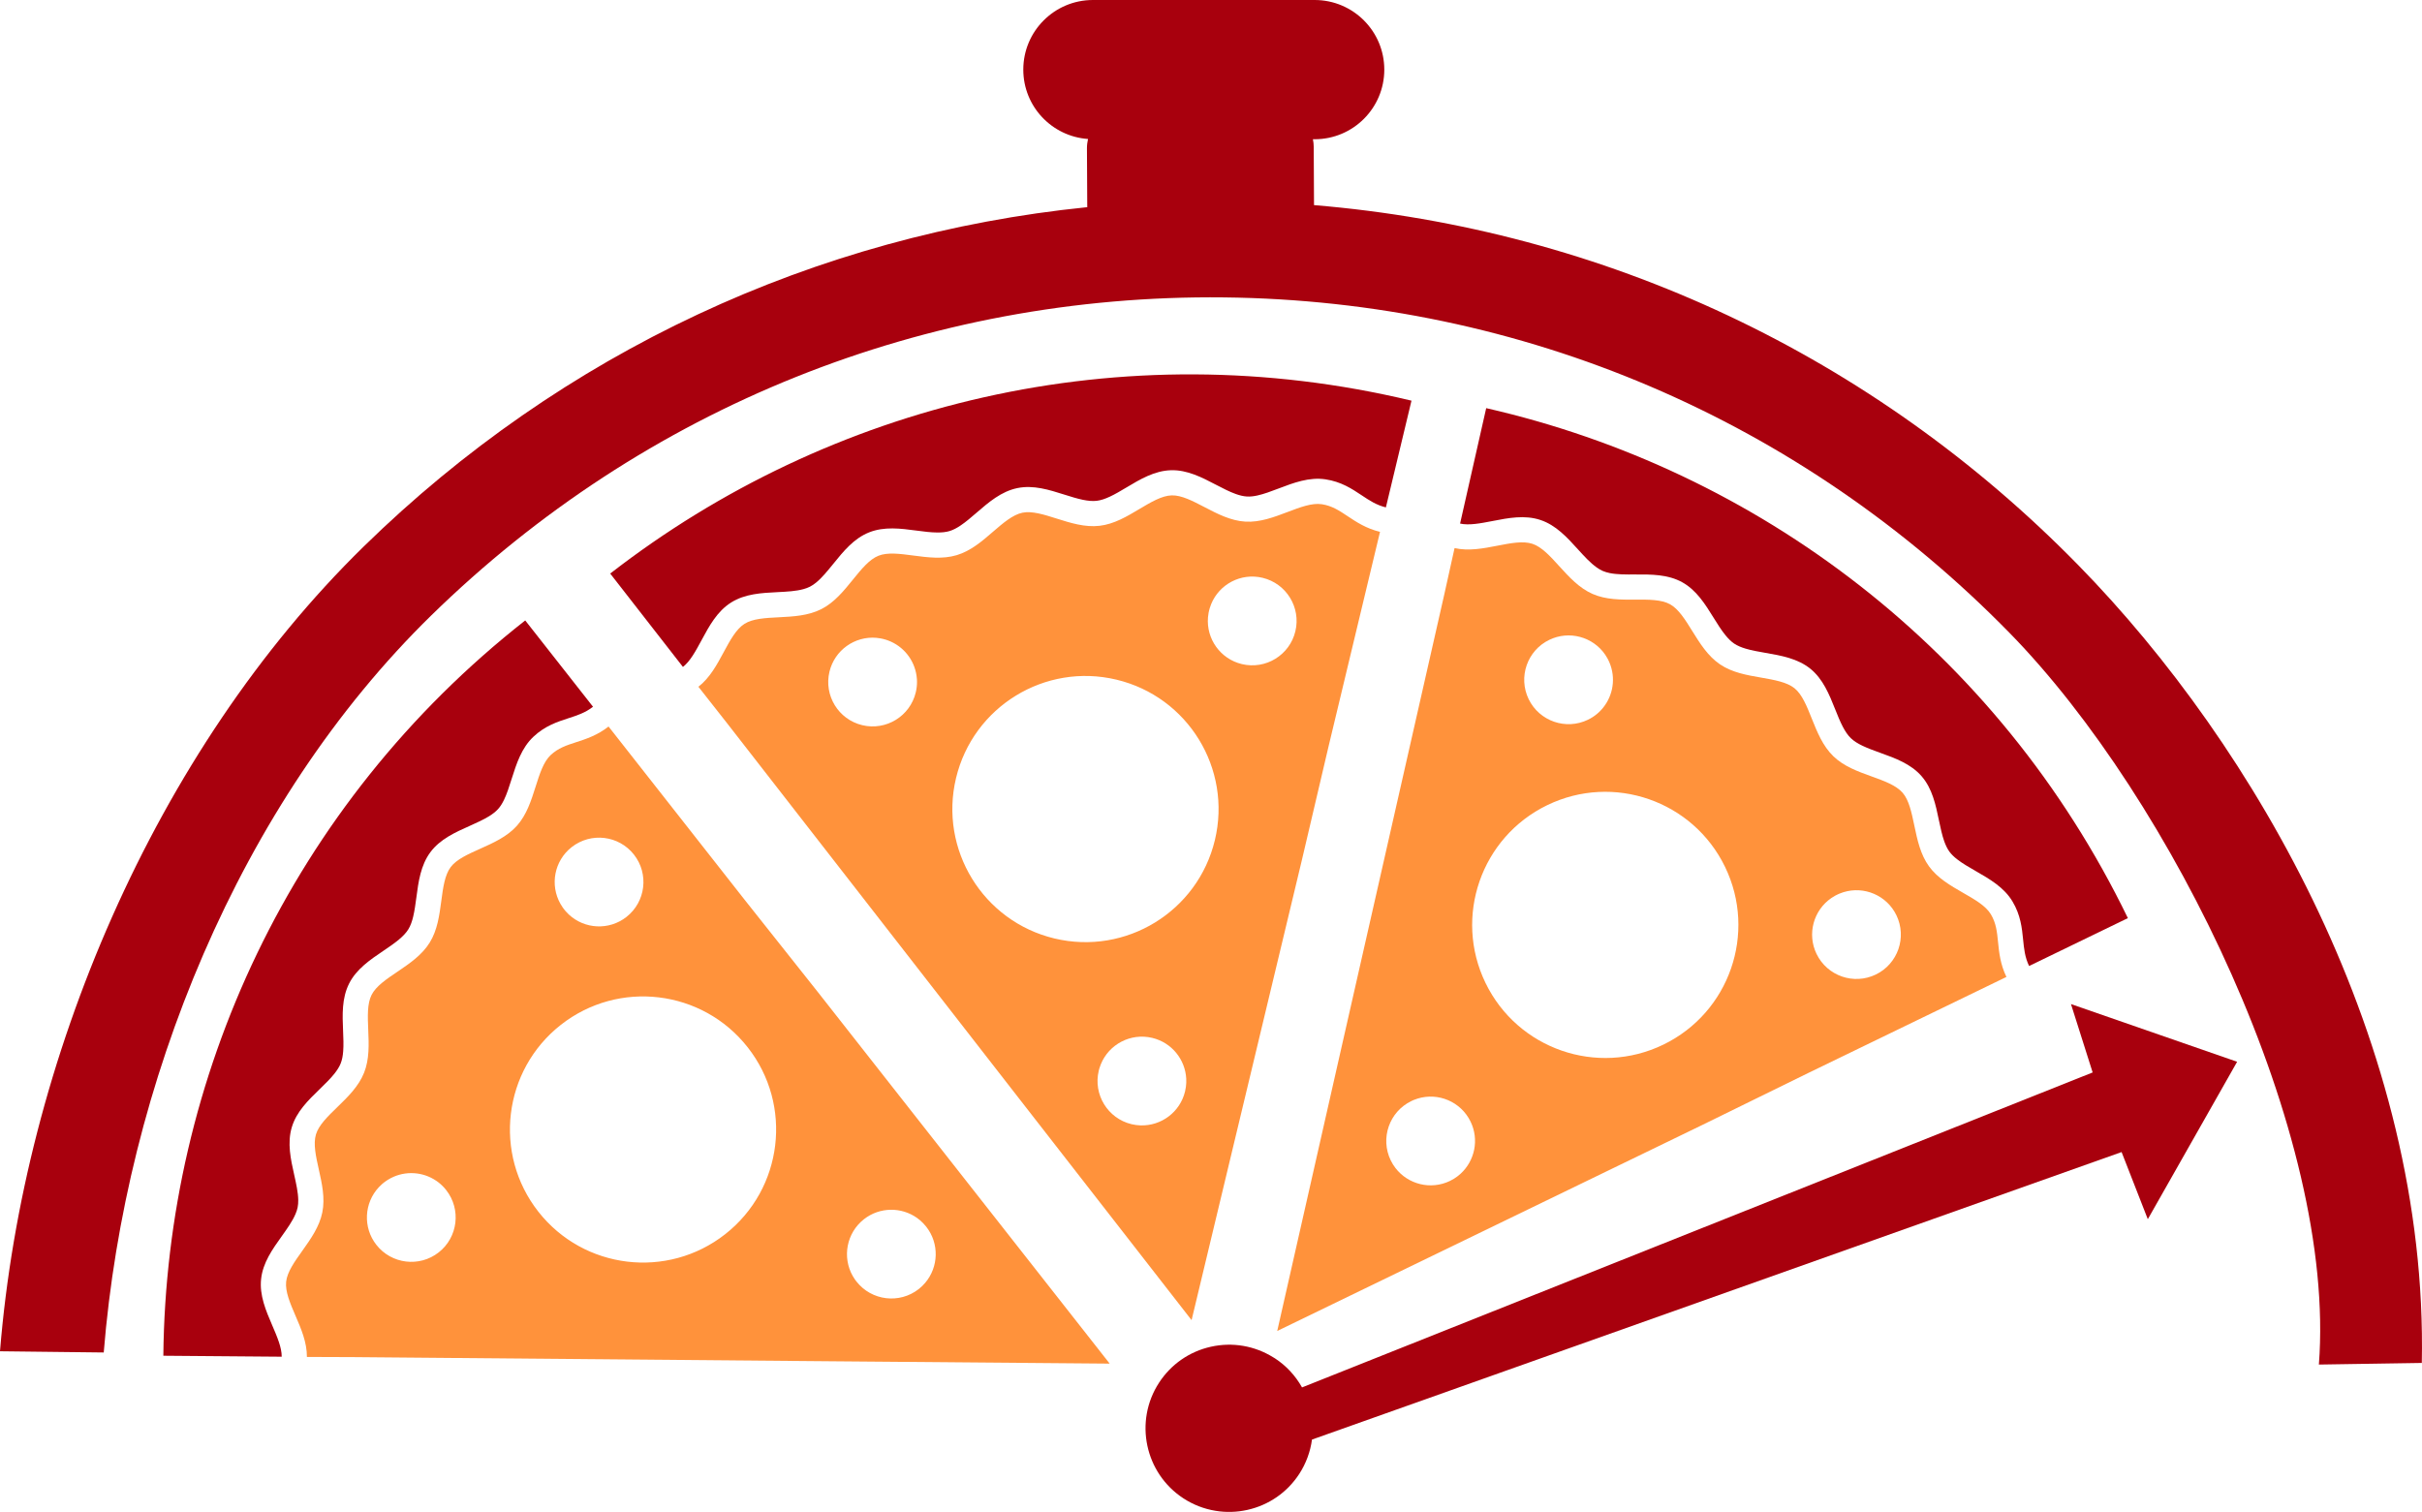 <svg version="1.1" id="图层_1" x="0px" y="0px" width="200px" height="124.873px" viewBox="0 0 200 124.873" enable-background="new 0 0 200 124.873" xml:space="preserve" xmlns="http://www.w3.org/2000/svg" xmlns:xlink="http://www.w3.org/1999/xlink" xmlns:xml="http://www.w3.org/XML/1998/namespace">
  <path fill="#FF923B" d="M119.283,49.008c-4.537,19.957-13.814,60.921-13.814,60.921l35.099-17.015l8.771-4.303
	c5.607-2.717,11.185-5.42,16.345-7.923c-0.51-1.055-0.607-2.027-0.693-2.885c-0.083-0.836-0.156-1.559-0.592-2.287
	c-0.419-0.701-1.329-1.223-2.292-1.774c-1.036-0.595-2.107-1.211-2.815-2.186c-0.716-0.987-0.969-2.202-1.216-3.38
	c-0.226-1.077-0.44-2.096-0.965-2.7c-0.536-0.616-1.52-0.974-2.561-1.349c-1.125-0.406-2.29-0.825-3.157-1.665
	c-0.877-0.849-1.338-2.002-1.785-3.117c-0.408-1.022-0.794-1.988-1.418-2.496c-0.633-0.513-1.665-0.692-2.755-0.883
	c-1.18-0.203-2.397-0.416-3.398-1.092c-1.008-0.682-1.663-1.737-2.297-2.757c-0.581-0.937-1.131-1.821-1.833-2.209
	c-0.716-0.395-1.763-0.389-2.872-0.383c-1.192,0.008-2.428,0.013-3.531-0.472c-1.11-0.489-1.943-1.406-2.749-2.293
	c-0.741-0.818-1.444-1.59-2.209-1.844c-0.775-0.258-1.806-0.057-2.898,0.155c-1.165,0.227-2.369,0.46-3.536,0.197
	C119.741,46.932,119.283,49.008,119.283,49.008z M151.22,74.175c0.102-0.07,0.207-0.134,0.315-0.195
	c0.054-0.028,0.112-0.059,0.169-0.085c0.058-0.028,0.114-0.055,0.171-0.08c0.116-0.047,0.231-0.091,0.349-0.127
	c1.7-0.525,3.575,0.254,4.375,1.904c0.882,1.823,0.12,4.015-1.7,4.896c-1.821,0.882-4.011,0.122-4.895-1.7
	C149.205,77.139,149.754,75.185,151.22,74.175z M127.931,52.848c1.651-0.799,3.605-0.251,4.615,1.217
	c0.069,0.1,0.134,0.206,0.194,0.315c0.03,0.055,0.059,0.11,0.086,0.168c0.035,0.072,0.067,0.146,0.097,0.219
	c0.023,0.058,0.046,0.118,0.067,0.178c0.452,1.294,0.132,2.71-0.765,3.685c-0.059,0.063-0.122,0.127-0.186,0.188
	c-0.001,0-0.001,0.002-0.002,0.003c-0.212,0.197-0.451,0.374-0.713,0.521c-0.064,0.035-0.129,0.069-0.196,0.102
	c-1.82,0.882-4.013,0.121-4.896-1.698C125.349,55.923,126.111,53.729,127.931,52.848z M127.764,66.501
	c5.462-2.649,12.036-0.366,14.683,5.095c2.648,5.463,0.367,12.037-5.096,14.684c-5.461,2.647-12.035,0.367-14.683-5.096
	C120.021,75.723,122.302,69.148,127.764,66.501z M121.435,92.638c0.725,1.494,0.342,3.237-0.824,4.303
	c-0.167,0.152-0.349,0.291-0.547,0.413c-0.105,0.065-0.215,0.124-0.328,0.18c-1.594,0.771-3.471,0.285-4.506-1.067
	c-0.147-0.193-0.279-0.403-0.39-0.632c-0.882-1.821-0.12-4.013,1.701-4.895c0.056-0.027,0.113-0.053,0.171-0.08
	c0.115-0.047,0.231-0.09,0.348-0.126C118.76,90.208,120.635,90.987,121.435,92.638z" class="color c1"/>
  <path fill="#FF923B" d="M113.957,43.927c-1.139-0.274-1.953-0.814-2.67-1.292c-0.7-0.466-1.305-0.867-2.144-0.991
	c-0.809-0.121-1.789,0.252-2.826,0.646c-1.116,0.424-2.271,0.862-3.474,0.793c-1.218-0.072-2.319-0.646-3.387-1.203
	c-0.975-0.508-1.899-0.989-2.701-0.966c-0.815,0.024-1.715,0.559-2.666,1.126c-1.027,0.613-2.09,1.248-3.288,1.387
	c-1.211,0.141-2.397-0.234-3.543-0.596c-1.049-0.333-2.042-0.647-2.83-0.485c-0.798,0.165-1.591,0.849-2.429,1.571
	c-0.905,0.784-1.841,1.59-2.999,1.936c-1.166,0.348-2.397,0.186-3.588,0.029c-1.092-0.146-2.125-0.28-2.871,0.018
	c-0.758,0.303-1.418,1.117-2.116,1.979c-0.751,0.927-1.529,1.885-2.603,2.431c-1.082,0.548-2.319,0.612-3.516,0.673
	c-1.102,0.056-2.145,0.109-2.827,0.54c-0.69,0.436-1.189,1.36-1.718,2.339c-0.562,1.045-1.146,2.125-2.088,2.859
	c1.051,1.339,2.366,3.01,2.366,3.01c12.56,16.161,38.358,49.302,38.358,49.302l9.092-37.93l2.232-9.511
	C111.175,55.532,112.621,49.506,113.957,43.927z M75.666,56.969c-0.012,0.072-0.028,0.144-0.045,0.217
	c-0.471,1.966-2.45,3.18-4.417,2.709c-1.97-0.472-3.182-2.452-2.71-4.418c0.428-1.783,2.091-2.947,3.866-2.798
	c0.121,0.011,0.243,0.027,0.367,0.051c0.061,0.011,0.122,0.024,0.185,0.039c0.078,0.019,0.155,0.04,0.23,0.063
	c0.059,0.019,0.12,0.039,0.179,0.061c1.288,0.472,2.182,1.616,2.365,2.928c0.013,0.087,0.021,0.174,0.028,0.264
	c0,0.001,0,0.002,0.002,0.003C75.734,56.377,75.719,56.673,75.666,56.969z M97.927,89.772c-0.016,0.123-0.039,0.246-0.068,0.367
	c-0.414,1.724-1.98,2.867-3.684,2.81c-0.242-0.009-0.487-0.04-0.735-0.099c-1.967-0.472-3.18-2.451-2.708-4.419
	c0.013-0.061,0.03-0.121,0.048-0.184c0.035-0.117,0.076-0.235,0.123-0.348c0.67-1.648,2.462-2.604,4.245-2.177
	c1.615,0.387,2.721,1.787,2.807,3.364C97.967,89.314,97.959,89.543,97.927,89.772z M100.321,69.385
	c-1.415,5.901-7.346,9.539-13.25,8.125c-5.9-1.415-9.54-7.347-8.125-13.249c1.414-5.903,7.347-9.541,13.249-8.126
	C98.099,57.549,101.736,63.48,100.321,69.385z M106.967,52.14c-0.473,1.969-2.45,3.181-4.419,2.709
	c-1.782-0.428-2.946-2.091-2.797-3.864c0.011-0.123,0.028-0.244,0.049-0.368c0.012-0.062,0.025-0.123,0.041-0.185
	c0.015-0.063,0.03-0.123,0.048-0.184c0.035-0.119,0.076-0.236,0.123-0.35c0.669-1.648,2.462-2.604,4.245-2.176
	C106.226,48.195,107.438,50.173,106.967,52.14z" class="color c1"/>
  <path fill="#FF923B" d="M61.472,74.293c-3.849-4.901-7.677-9.776-11.22-14.287c-0.921,0.724-1.851,1.026-2.67,1.292
	c-0.8,0.259-1.491,0.484-2.109,1.064c-0.596,0.559-0.912,1.559-1.246,2.616c-0.361,1.139-0.735,2.316-1.536,3.216
	c-0.812,0.91-1.946,1.417-3.045,1.909c-1.004,0.448-1.954,0.875-2.433,1.517c-0.487,0.654-0.627,1.691-0.772,2.79
	c-0.157,1.186-0.319,2.411-0.955,3.437c-0.642,1.038-1.671,1.735-2.666,2.408c-0.913,0.616-1.775,1.198-2.137,1.918
	c-0.367,0.727-0.322,1.774-0.276,2.88c0.052,1.195,0.104,2.431-0.345,3.552c-0.451,1.13-1.343,1.994-2.205,2.832
	c-0.791,0.767-1.539,1.492-1.768,2.262c-0.233,0.782-0.005,1.805,0.237,2.887c0.261,1.164,0.529,2.37,0.29,3.551
	c-0.242,1.188-0.96,2.196-1.654,3.173c-0.642,0.898-1.247,1.749-1.333,2.551c-0.086,0.813,0.328,1.778,0.768,2.799
	c0.471,1.09,0.955,2.217,0.946,3.413c1.703,0.008,3.828,0.014,3.828,0.014c20.466,0.188,62.463,0.538,62.463,0.538l-24.09-30.677
	L61.472,74.293z M36.227,103.437c-1.593,1.25-3.896,0.971-5.146-0.619c-1.132-1.441-1.013-3.469,0.206-4.767
	c0.083-0.088,0.172-0.175,0.267-0.259c0.048-0.039,0.096-0.079,0.146-0.119c0.063-0.05,0.128-0.096,0.193-0.142
	c0.051-0.034,0.105-0.068,0.159-0.102c1.169-0.717,2.621-0.707,3.763-0.037c0.076,0.045,0.15,0.092,0.224,0.142
	c0.001,0.001,0.002,0.001,0.003,0c0.24,0.168,0.462,0.362,0.661,0.587c0.048,0.054,0.096,0.111,0.142,0.171
	C38.094,99.882,37.818,102.187,36.227,103.437z M47.206,69.967c1.593-1.249,3.895-0.972,5.145,0.619
	c1.25,1.592,0.972,3.895-0.62,5.146c-1.442,1.131-3.468,1.011-4.766-0.207c-0.09-0.085-0.175-0.174-0.257-0.267
	c-0.041-0.048-0.081-0.097-0.12-0.146c-0.041-0.051-0.077-0.101-0.114-0.152c-0.072-0.101-0.137-0.206-0.197-0.313
	C45.399,73.098,45.763,71.1,47.206,69.967z M59.887,101.933c-4.773,3.747-11.681,2.918-15.431-1.855
	c-3.75-4.774-2.917-11.683,1.855-15.433c4.774-3.749,11.683-2.918,15.432,1.856C65.492,91.274,64.662,98.182,59.887,101.933z
	 M71.341,100.699c1.308-1.025,3.091-1.021,4.38-0.111c0.184,0.131,0.358,0.28,0.519,0.448c0.087,0.089,0.169,0.182,0.246,0.282
	c1.093,1.392,1.018,3.33-0.083,4.63c-0.158,0.185-0.335,0.358-0.534,0.517c-1.593,1.249-3.896,0.97-5.146-0.622
	c-0.039-0.048-0.076-0.099-0.114-0.149c-0.071-0.103-0.137-0.206-0.198-0.314C69.537,103.83,69.899,101.833,71.341,100.699z" class="color c1"/>
  <g>
    <path fill="#A8000D" d="M116.555,33.092c-0.653,2.721-1.364,5.687-2.113,8.815c-0.782-0.188-1.375-0.583-2.003-1.002
		c-0.792-0.527-1.692-1.126-2.993-1.317c-1.344-0.199-2.626,0.288-3.866,0.759c-0.61,0.232-1.198,0.456-1.743,0.575
		c-0.305,0.068-0.6,0.103-0.872,0.086c-0.297-0.017-0.606-0.094-0.925-0.209c-0.515-0.184-1.059-0.467-1.623-0.76
		c-1.169-0.611-2.379-1.241-3.723-1.202c-1.355,0.04-2.532,0.741-3.669,1.42c-0.476,0.283-0.935,0.558-1.378,0.763
		c-0.375,0.175-0.737,0.303-1.086,0.343c-0.352,0.042-0.738-0.002-1.145-0.084c-0.484-0.102-0.998-0.261-1.53-0.43
		c-1.257-0.398-2.557-0.809-3.874-0.537c-1.329,0.273-2.367,1.167-3.369,2.033c-0.45,0.388-0.884,0.763-1.313,1.051
		c-0.31,0.21-0.618,0.375-0.924,0.466c-0.297,0.088-0.627,0.119-0.984,0.118c-0.535-0.001-1.125-0.076-1.738-0.158
		c-1.309-0.173-2.662-0.352-3.913,0.147c-1.264,0.502-2.126,1.569-2.961,2.601c-0.476,0.587-0.934,1.151-1.414,1.543
		c-0.168,0.138-0.339,0.255-0.515,0.344c-0.162,0.082-0.34,0.146-0.527,0.198c-0.619,0.173-1.367,0.212-2.151,0.251
		c-1.322,0.065-2.689,0.137-3.831,0.857c-1.154,0.728-1.807,1.939-2.439,3.112c-0.483,0.895-0.938,1.741-1.537,2.208l-6.006-7.712
		C68.484,33.333,92.554,27.338,116.555,33.092z M23.267,102.101c0.456-0.64,0.89-1.25,1.139-1.842
		c0.077-0.181,0.136-0.359,0.172-0.537c0.039-0.193,0.053-0.399,0.05-0.617c-0.01-0.619-0.167-1.328-0.332-2.065
		c-0.29-1.295-0.59-2.634-0.2-3.938c0.386-1.29,1.366-2.24,2.313-3.158c0.444-0.431,0.87-0.846,1.204-1.264
		c0.221-0.279,0.403-0.559,0.518-0.846c0.119-0.296,0.181-0.641,0.208-1.013c0.04-0.516,0.017-1.088-0.009-1.682
		c-0.057-1.323-0.113-2.69,0.497-3.903c0.606-1.2,1.734-1.965,2.827-2.703c0.463-0.311,0.907-0.616,1.287-0.932
		c0.318-0.268,0.592-0.544,0.777-0.846c0.186-0.299,0.31-0.662,0.405-1.064c0.113-0.477,0.184-1.006,0.258-1.554
		c0.172-1.313,0.353-2.672,1.164-3.759c0.803-1.077,2.048-1.635,3.253-2.171c0.58-0.261,1.139-0.512,1.603-0.801
		c0.288-0.18,0.54-0.374,0.739-0.596c0.182-0.204,0.336-0.456,0.474-0.737c0.244-0.501,0.433-1.101,0.63-1.724
		c0.4-1.263,0.815-2.571,1.805-3.501c0.958-0.902,1.986-1.235,2.893-1.529c0.718-0.232,1.396-0.452,2.027-0.947
		c-1.986-2.53-3.87-4.929-5.598-7.129c-19.41,15.242-29.654,37.834-29.883,60.731l9.775,0.08c0.004-0.759-0.375-1.641-0.777-2.575
		c-0.527-1.225-1.071-2.488-0.925-3.844C21.704,104.294,22.497,103.178,23.267,102.101z M122.725,33.709l-2.157,9.534
		c0.741,0.166,1.684-0.018,2.683-0.211c1.308-0.255,2.658-0.518,3.952-0.086c1.282,0.425,2.203,1.438,3.092,2.419
		c0.528,0.581,1.033,1.136,1.558,1.504c0.16,0.113,0.322,0.21,0.488,0.283c0.181,0.079,0.38,0.137,0.592,0.181
		c0.607,0.122,1.334,0.118,2.089,0.114c1.327-0.007,2.699-0.017,3.889,0.642c1.179,0.652,1.897,1.812,2.593,2.934
		c0.326,0.525,0.642,1.029,0.98,1.444c0.225,0.275,0.459,0.514,0.715,0.687c0.266,0.178,0.588,0.312,0.947,0.419
		c0.495,0.148,1.059,0.247,1.644,0.349c1.306,0.227,2.654,0.462,3.708,1.315c1.044,0.849,1.552,2.113,2.041,3.338
		c0.205,0.519,0.408,1.018,0.636,1.455c0.195,0.367,0.406,0.694,0.663,0.939c0.252,0.244,0.58,0.444,0.953,0.622
		c0.44,0.212,0.944,0.394,1.464,0.583c1.246,0.447,2.535,0.913,3.425,1.937c0.881,1.015,1.162,2.351,1.429,3.642
		c0.132,0.621,0.257,1.223,0.44,1.736c0.115,0.319,0.25,0.608,0.425,0.849c0.161,0.221,0.374,0.426,0.621,0.619
		c0.437,0.346,0.982,0.658,1.548,0.983c1.15,0.66,2.34,1.344,3.038,2.509c0.677,1.128,0.785,2.203,0.879,3.15
		c0.074,0.751,0.145,1.461,0.495,2.185c2.895-1.403,5.64-2.734,8.157-3.954C164.946,53.618,145.05,38.804,122.725,33.709z" class="color c2"/>
    <path fill="#A8000D" d="M171.013,82.929l1.79,5.647l-65.286,26.014c-0.539-0.963-1.303-1.792-2.236-2.4
		c-0.056-0.036-0.114-0.07-0.12-0.072c-1.548-0.97-3.383-1.285-5.167-0.889c-1.771,0.394-3.292,1.448-4.283,2.97
		c-2.079,3.19-1.174,7.478,2.016,9.557c0.808,0.526,1.7,0.871,2.649,1.026c0.874,0.144,1.758,0.118,2.625-0.075
		c1.772-0.394,3.293-1.448,4.283-2.967c0.56-0.859,0.918-1.834,1.055-2.842l66.854-23.747l2.165,5.545l7.375-13.002L171.013,82.929z
		" class="color c2"/>
    <path fill="#A8000D" d="M171.644,46.704c-16.981-17.36-39.177-27.771-63.137-29.763l-0.024-4.802
		c-0.001-0.216-0.026-0.429-0.067-0.639h0.144c3.176,0,5.75-2.574,5.75-5.75S111.735,0,108.559,0H90.25
		c-3.176,0-5.75,2.574-5.75,5.75c0,3.039,2.359,5.521,5.345,5.729c-0.054,0.247-0.09,0.497-0.089,0.753l0.025,4.816
		c0,0.021,0.005,0.041,0.005,0.062c-22.475,2.273-43.371,12.005-59.757,28.033C12.77,62.026,1.949,87.568,0,111.605l8.566,0.1
		C10.36,89.583,19.716,66.38,35.601,50.84c17.601-17.216,40.853-26.548,65.47-26.277c24.62,0.271,47.659,10.114,64.875,27.714
		c13.39,13.688,27,41.433,25.539,60.425l8.5-0.133C200.517,86.271,186.19,61.575,171.644,46.704z" class="color c2"/>
  </g>
</svg>